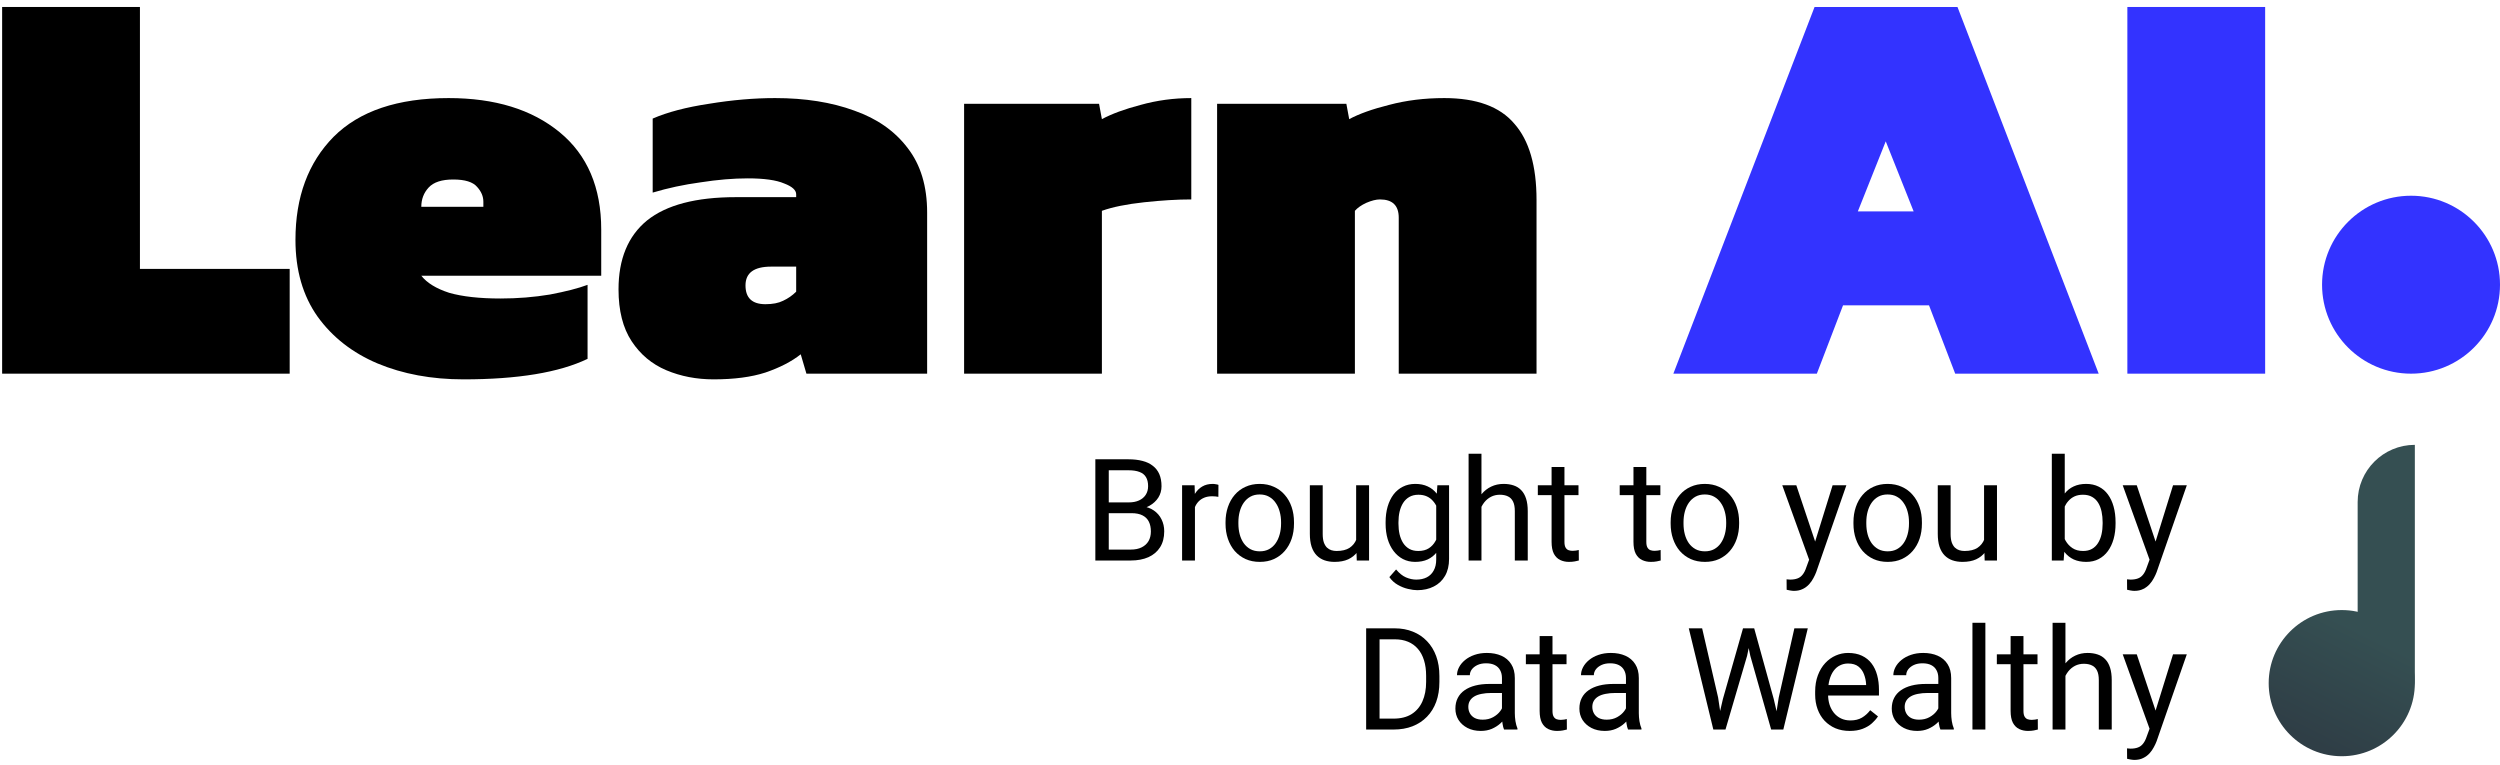 <svg width="281" height="86" viewBox="0 0 281 86" fill="none" xmlns="http://www.w3.org/2000/svg">
<path d="M0.24 42V0.784H15.728V30.224H32.56V42H0.24Z" fill="black"/>
<path d="M52.09 42.64C48.506 42.64 45.285 42.043 42.426 40.848C39.61 39.653 37.37 37.904 35.706 35.6C34.042 33.253 33.21 30.373 33.21 26.96C33.21 22.139 34.639 18.277 37.498 15.376C40.399 12.475 44.709 11.024 50.426 11.024C55.631 11.024 59.791 12.304 62.906 14.864C66.021 17.424 67.578 21.072 67.578 25.808V30.992H47.354C47.994 31.803 49.039 32.443 50.49 32.912C51.983 33.339 53.903 33.552 56.25 33.552C58.17 33.552 60.026 33.403 61.818 33.104C63.61 32.763 65.018 32.4 66.042 32.016V40.336C62.842 41.872 58.191 42.64 52.09 42.64ZM47.354 23.248H54.33V22.672C54.33 22.075 54.095 21.52 53.626 21.008C53.157 20.453 52.261 20.176 50.938 20.176C49.658 20.176 48.741 20.475 48.186 21.072C47.631 21.669 47.354 22.395 47.354 23.248Z" fill="black"/>
<path d="M80.21 42.64C78.29 42.64 76.52 42.299 74.898 41.616C73.277 40.933 71.976 39.845 70.995 38.352C70.013 36.859 69.522 34.917 69.522 32.528C69.522 29.115 70.589 26.533 72.722 24.784C74.898 23.035 78.227 22.16 82.707 22.16H89.49V21.84C89.49 21.371 89.043 20.965 88.147 20.624C87.251 20.24 85.885 20.048 84.05 20.048C82.429 20.048 80.659 20.197 78.739 20.496C76.861 20.752 75.069 21.136 73.362 21.648V13.328C75.026 12.603 77.138 12.048 79.698 11.664C82.301 11.237 84.776 11.024 87.123 11.024C90.493 11.024 93.459 11.493 96.019 12.432C98.579 13.328 100.584 14.736 102.034 16.656C103.485 18.533 104.21 20.944 104.21 23.888V42H90.642L90.002 39.824C88.978 40.635 87.656 41.317 86.034 41.872C84.456 42.384 82.514 42.64 80.21 42.64ZM86.034 34.192C86.845 34.192 87.507 34.064 88.019 33.808C88.573 33.552 89.064 33.211 89.49 32.784V29.968H86.674C84.754 29.968 83.794 30.672 83.794 32.08C83.794 33.488 84.541 34.192 86.034 34.192Z" fill="black"/>
<path d="M108.365 42V11.664H123.533L123.853 13.392C124.962 12.795 126.413 12.261 128.205 11.792C130.04 11.28 131.938 11.024 133.901 11.024V22.416C132.322 22.416 130.552 22.523 128.589 22.736C126.626 22.949 125.048 23.269 123.853 23.696V42H108.365Z" fill="black"/>
<path d="M136.802 42V11.664H151.33L151.65 13.392C152.76 12.795 154.253 12.261 156.13 11.792C158.05 11.28 160.12 11.024 162.338 11.024C165.965 11.024 168.589 11.984 170.21 13.904C171.874 15.781 172.706 18.64 172.706 22.48V42H157.218V24.464C157.218 23.099 156.514 22.416 155.106 22.416C154.68 22.416 154.168 22.544 153.57 22.8C153.016 23.056 152.589 23.355 152.29 23.696V42H136.802Z" fill="black"/>
<path d="M188.085 42L203.957 0.784H220.021L235.893 42H219.765L216.821 34.32H207.157L204.213 42H188.085ZM208.821 23.76H215.093L211.957 15.888L208.821 23.76Z" fill="#3333FF"/>
<path d="M239.115 42V0.784H254.603V42H239.115Z" fill="#3333FF"/>
<path d="M281 32C281 37.523 276.523 42 271 42C265.477 42 261 37.523 261 32C261 26.477 265.477 22 271 22C276.523 22 281 26.477 281 32Z" fill="#3333FF"/>
<path d="M127.172 57.68H124.289L124.273 56.469H126.891C127.323 56.469 127.701 56.396 128.023 56.25C128.346 56.104 128.596 55.896 128.773 55.625C128.956 55.349 129.047 55.021 129.047 54.641C129.047 54.224 128.966 53.885 128.805 53.625C128.648 53.359 128.406 53.167 128.078 53.047C127.755 52.922 127.344 52.859 126.844 52.859H124.625V63H123.117V51.625H126.844C127.427 51.625 127.948 51.685 128.406 51.805C128.865 51.919 129.253 52.102 129.57 52.352C129.893 52.596 130.138 52.909 130.305 53.289C130.471 53.669 130.555 54.125 130.555 54.656C130.555 55.125 130.435 55.55 130.195 55.93C129.956 56.305 129.622 56.612 129.195 56.852C128.773 57.091 128.279 57.245 127.711 57.312L127.172 57.68ZM127.102 63H123.695L124.547 61.773H127.102C127.581 61.773 127.987 61.69 128.32 61.523C128.659 61.357 128.917 61.122 129.094 60.82C129.271 60.513 129.359 60.151 129.359 59.734C129.359 59.312 129.284 58.948 129.133 58.641C128.982 58.333 128.745 58.096 128.422 57.93C128.099 57.763 127.682 57.68 127.172 57.68H125.023L125.039 56.469H127.977L128.297 56.906C128.844 56.953 129.307 57.109 129.687 57.375C130.068 57.635 130.357 57.969 130.555 58.375C130.758 58.781 130.859 59.229 130.859 59.719C130.859 60.427 130.703 61.026 130.391 61.516C130.083 62 129.648 62.37 129.086 62.625C128.523 62.875 127.862 63 127.102 63Z" fill="black"/>
<path d="M134.312 55.875V63H132.867V54.547H134.273L134.312 55.875ZM136.953 54.5L136.945 55.844C136.826 55.818 136.711 55.802 136.602 55.797C136.497 55.786 136.378 55.781 136.242 55.781C135.909 55.781 135.615 55.833 135.359 55.938C135.104 56.042 134.888 56.188 134.711 56.375C134.534 56.562 134.393 56.786 134.289 57.047C134.19 57.302 134.125 57.583 134.094 57.891L133.687 58.125C133.687 57.615 133.737 57.135 133.836 56.688C133.94 56.24 134.099 55.844 134.312 55.5C134.526 55.151 134.797 54.88 135.125 54.688C135.458 54.49 135.854 54.391 136.312 54.391C136.417 54.391 136.536 54.404 136.672 54.43C136.807 54.45 136.901 54.474 136.953 54.5Z" fill="black"/>
<path d="M137.75 58.867V58.688C137.75 58.078 137.839 57.513 138.016 56.992C138.193 56.466 138.448 56.01 138.781 55.625C139.115 55.234 139.518 54.932 139.992 54.719C140.466 54.5 140.997 54.391 141.586 54.391C142.18 54.391 142.714 54.5 143.187 54.719C143.667 54.932 144.073 55.234 144.406 55.625C144.745 56.01 145.003 56.466 145.18 56.992C145.357 57.513 145.445 58.078 145.445 58.688V58.867C145.445 59.477 145.357 60.042 145.18 60.562C145.003 61.083 144.745 61.539 144.406 61.93C144.073 62.315 143.669 62.617 143.195 62.836C142.727 63.05 142.195 63.156 141.602 63.156C141.008 63.156 140.474 63.05 140 62.836C139.526 62.617 139.12 62.315 138.781 61.93C138.448 61.539 138.193 61.083 138.016 60.562C137.839 60.042 137.75 59.477 137.75 58.867ZM139.195 58.688V58.867C139.195 59.289 139.245 59.688 139.344 60.062C139.443 60.432 139.591 60.76 139.789 61.047C139.992 61.333 140.245 61.56 140.547 61.727C140.849 61.888 141.201 61.969 141.602 61.969C141.997 61.969 142.344 61.888 142.641 61.727C142.943 61.56 143.193 61.333 143.391 61.047C143.589 60.76 143.737 60.432 143.836 60.062C143.94 59.688 143.992 59.289 143.992 58.867V58.688C143.992 58.271 143.94 57.878 143.836 57.508C143.737 57.133 143.586 56.802 143.383 56.516C143.185 56.224 142.935 55.995 142.633 55.828C142.336 55.661 141.987 55.578 141.586 55.578C141.19 55.578 140.841 55.661 140.539 55.828C140.242 55.995 139.992 56.224 139.789 56.516C139.591 56.802 139.443 57.133 139.344 57.508C139.245 57.878 139.195 58.271 139.195 58.688Z" fill="black"/>
<path d="M152.43 61.047V54.547H153.883V63H152.5L152.43 61.047ZM152.703 59.266L153.305 59.25C153.305 59.812 153.245 60.333 153.125 60.812C153.01 61.286 152.823 61.698 152.562 62.047C152.302 62.396 151.961 62.669 151.539 62.867C151.117 63.06 150.604 63.156 150 63.156C149.589 63.156 149.211 63.096 148.867 62.977C148.529 62.857 148.237 62.672 147.992 62.422C147.747 62.172 147.557 61.846 147.422 61.445C147.292 61.044 147.227 60.562 147.227 60V54.547H148.672V60.016C148.672 60.396 148.714 60.711 148.797 60.961C148.885 61.206 149.003 61.401 149.148 61.547C149.299 61.688 149.466 61.786 149.648 61.844C149.836 61.901 150.029 61.93 150.227 61.93C150.841 61.93 151.328 61.812 151.687 61.578C152.047 61.339 152.305 61.018 152.461 60.617C152.622 60.211 152.703 59.76 152.703 59.266Z" fill="black"/>
<path d="M161.562 54.547H162.875V62.82C162.875 63.565 162.724 64.201 162.422 64.727C162.12 65.253 161.698 65.651 161.156 65.922C160.62 66.198 160 66.336 159.297 66.336C159.005 66.336 158.661 66.289 158.266 66.195C157.875 66.107 157.49 65.953 157.109 65.734C156.734 65.521 156.419 65.232 156.164 64.867L156.922 64.008C157.276 64.435 157.646 64.732 158.031 64.898C158.422 65.065 158.807 65.148 159.187 65.148C159.646 65.148 160.042 65.062 160.375 64.891C160.708 64.719 160.966 64.463 161.148 64.125C161.336 63.792 161.43 63.38 161.43 62.891V56.406L161.562 54.547ZM155.742 58.867V58.703C155.742 58.057 155.818 57.471 155.969 56.945C156.125 56.414 156.346 55.958 156.633 55.578C156.924 55.198 157.276 54.906 157.687 54.703C158.099 54.495 158.562 54.391 159.078 54.391C159.609 54.391 160.073 54.484 160.469 54.672C160.87 54.854 161.208 55.122 161.484 55.477C161.766 55.825 161.987 56.247 162.148 56.742C162.31 57.237 162.422 57.797 162.484 58.422V59.141C162.427 59.76 162.315 60.318 162.148 60.812C161.987 61.307 161.766 61.729 161.484 62.078C161.208 62.427 160.87 62.695 160.469 62.883C160.068 63.065 159.599 63.156 159.062 63.156C158.557 63.156 158.099 63.05 157.687 62.836C157.281 62.622 156.932 62.323 156.641 61.938C156.349 61.552 156.125 61.099 155.969 60.578C155.818 60.052 155.742 59.482 155.742 58.867ZM157.187 58.703V58.867C157.187 59.289 157.229 59.685 157.312 60.055C157.401 60.425 157.534 60.75 157.711 61.031C157.893 61.312 158.125 61.534 158.406 61.695C158.687 61.852 159.023 61.93 159.414 61.93C159.893 61.93 160.289 61.828 160.602 61.625C160.914 61.422 161.161 61.154 161.344 60.82C161.531 60.487 161.677 60.125 161.781 59.734V57.852C161.724 57.565 161.635 57.289 161.516 57.023C161.401 56.753 161.25 56.513 161.062 56.305C160.88 56.091 160.654 55.922 160.383 55.797C160.112 55.672 159.794 55.609 159.43 55.609C159.034 55.609 158.693 55.693 158.406 55.859C158.125 56.021 157.893 56.245 157.711 56.531C157.534 56.812 157.401 57.141 157.312 57.516C157.229 57.885 157.187 58.281 157.187 58.703Z" fill="black"/>
<path d="M166.516 51V63H165.07V51H166.516ZM166.172 58.453L165.57 58.43C165.576 57.852 165.661 57.318 165.828 56.828C165.995 56.333 166.229 55.904 166.531 55.539C166.833 55.175 167.193 54.893 167.609 54.695C168.031 54.492 168.497 54.391 169.008 54.391C169.424 54.391 169.799 54.448 170.133 54.562C170.466 54.672 170.75 54.849 170.984 55.094C171.224 55.339 171.406 55.656 171.531 56.047C171.656 56.432 171.719 56.904 171.719 57.461V63H170.266V57.445C170.266 57.003 170.201 56.648 170.07 56.383C169.94 56.112 169.75 55.917 169.5 55.797C169.25 55.672 168.943 55.609 168.578 55.609C168.219 55.609 167.891 55.685 167.594 55.836C167.302 55.987 167.049 56.195 166.836 56.461C166.628 56.727 166.464 57.031 166.344 57.375C166.229 57.714 166.172 58.073 166.172 58.453Z" fill="black"/>
<path d="M177.422 54.547V55.656H172.852V54.547H177.422ZM174.398 52.492H175.844V60.906C175.844 61.193 175.888 61.409 175.977 61.555C176.065 61.7 176.18 61.797 176.32 61.844C176.461 61.891 176.612 61.914 176.773 61.914C176.893 61.914 177.018 61.904 177.148 61.883C177.284 61.857 177.385 61.836 177.453 61.82L177.461 63C177.346 63.036 177.195 63.07 177.008 63.102C176.826 63.138 176.604 63.156 176.344 63.156C175.99 63.156 175.664 63.086 175.367 62.945C175.07 62.805 174.833 62.57 174.656 62.242C174.484 61.909 174.398 61.461 174.398 60.898V52.492Z" fill="black"/>
<path d="M186.625 54.547V55.656H182.055V54.547H186.625ZM183.602 52.492H185.047V60.906C185.047 61.193 185.091 61.409 185.18 61.555C185.268 61.7 185.383 61.797 185.523 61.844C185.664 61.891 185.815 61.914 185.977 61.914C186.096 61.914 186.221 61.904 186.352 61.883C186.487 61.857 186.589 61.836 186.656 61.82L186.664 63C186.549 63.036 186.398 63.07 186.211 63.102C186.029 63.138 185.807 63.156 185.547 63.156C185.193 63.156 184.867 63.086 184.57 62.945C184.273 62.805 184.036 62.57 183.859 62.242C183.687 61.909 183.602 61.461 183.602 60.898V52.492Z" fill="black"/>
<path d="M187.781 58.867V58.688C187.781 58.078 187.87 57.513 188.047 56.992C188.224 56.466 188.479 56.01 188.812 55.625C189.146 55.234 189.549 54.932 190.023 54.719C190.497 54.5 191.029 54.391 191.617 54.391C192.211 54.391 192.745 54.5 193.219 54.719C193.698 54.932 194.104 55.234 194.437 55.625C194.776 56.01 195.034 56.466 195.211 56.992C195.388 57.513 195.477 58.078 195.477 58.688V58.867C195.477 59.477 195.388 60.042 195.211 60.562C195.034 61.083 194.776 61.539 194.437 61.93C194.104 62.315 193.701 62.617 193.227 62.836C192.758 63.05 192.227 63.156 191.633 63.156C191.039 63.156 190.505 63.05 190.031 62.836C189.557 62.617 189.151 62.315 188.812 61.93C188.479 61.539 188.224 61.083 188.047 60.562C187.87 60.042 187.781 59.477 187.781 58.867ZM189.227 58.688V58.867C189.227 59.289 189.276 59.688 189.375 60.062C189.474 60.432 189.622 60.76 189.82 61.047C190.023 61.333 190.276 61.56 190.578 61.727C190.88 61.888 191.232 61.969 191.633 61.969C192.029 61.969 192.375 61.888 192.672 61.727C192.974 61.56 193.224 61.333 193.422 61.047C193.62 60.76 193.768 60.432 193.867 60.062C193.971 59.688 194.023 59.289 194.023 58.867V58.688C194.023 58.271 193.971 57.878 193.867 57.508C193.768 57.133 193.617 56.802 193.414 56.516C193.216 56.224 192.966 55.995 192.664 55.828C192.367 55.661 192.018 55.578 191.617 55.578C191.221 55.578 190.872 55.661 190.57 55.828C190.273 55.995 190.023 56.224 189.82 56.516C189.622 56.802 189.474 57.133 189.375 57.508C189.276 57.878 189.227 58.271 189.227 58.688Z" fill="black"/>
<path d="M203.633 62.125L205.984 54.547H207.531L204.141 64.305C204.062 64.513 203.958 64.737 203.828 64.977C203.703 65.221 203.542 65.453 203.344 65.672C203.146 65.891 202.906 66.068 202.625 66.203C202.349 66.344 202.018 66.414 201.633 66.414C201.518 66.414 201.372 66.398 201.195 66.367C201.018 66.336 200.893 66.31 200.82 66.289L200.812 65.117C200.854 65.122 200.919 65.128 201.008 65.133C201.102 65.143 201.167 65.148 201.203 65.148C201.531 65.148 201.81 65.104 202.039 65.016C202.268 64.932 202.461 64.789 202.617 64.586C202.779 64.388 202.917 64.115 203.031 63.766L203.633 62.125ZM201.906 54.547L204.102 61.109L204.477 62.633L203.437 63.164L200.328 54.547H201.906Z" fill="black"/>
<path d="M208.328 58.867V58.688C208.328 58.078 208.417 57.513 208.594 56.992C208.771 56.466 209.026 56.01 209.359 55.625C209.693 55.234 210.096 54.932 210.57 54.719C211.044 54.5 211.576 54.391 212.164 54.391C212.758 54.391 213.292 54.5 213.766 54.719C214.245 54.932 214.651 55.234 214.984 55.625C215.323 56.01 215.581 56.466 215.758 56.992C215.935 57.513 216.023 58.078 216.023 58.688V58.867C216.023 59.477 215.935 60.042 215.758 60.562C215.581 61.083 215.323 61.539 214.984 61.93C214.651 62.315 214.247 62.617 213.773 62.836C213.305 63.05 212.773 63.156 212.18 63.156C211.586 63.156 211.052 63.05 210.578 62.836C210.104 62.617 209.698 62.315 209.359 61.93C209.026 61.539 208.771 61.083 208.594 60.562C208.417 60.042 208.328 59.477 208.328 58.867ZM209.773 58.688V58.867C209.773 59.289 209.823 59.688 209.922 60.062C210.021 60.432 210.169 60.76 210.367 61.047C210.57 61.333 210.823 61.56 211.125 61.727C211.427 61.888 211.779 61.969 212.18 61.969C212.576 61.969 212.922 61.888 213.219 61.727C213.521 61.56 213.771 61.333 213.969 61.047C214.167 60.76 214.315 60.432 214.414 60.062C214.518 59.688 214.57 59.289 214.57 58.867V58.688C214.57 58.271 214.518 57.878 214.414 57.508C214.315 57.133 214.164 56.802 213.961 56.516C213.763 56.224 213.513 55.995 213.211 55.828C212.914 55.661 212.565 55.578 212.164 55.578C211.768 55.578 211.419 55.661 211.117 55.828C210.82 55.995 210.57 56.224 210.367 56.516C210.169 56.802 210.021 57.133 209.922 57.508C209.823 57.878 209.773 58.271 209.773 58.688Z" fill="black"/>
<path d="M223.008 61.047V54.547H224.461V63H223.078L223.008 61.047ZM223.281 59.266L223.883 59.25C223.883 59.812 223.823 60.333 223.703 60.812C223.589 61.286 223.401 61.698 223.141 62.047C222.88 62.396 222.539 62.669 222.117 62.867C221.695 63.06 221.182 63.156 220.578 63.156C220.167 63.156 219.789 63.096 219.445 62.977C219.107 62.857 218.815 62.672 218.57 62.422C218.326 62.172 218.135 61.846 218 61.445C217.87 61.044 217.805 60.562 217.805 60V54.547H219.25V60.016C219.25 60.396 219.292 60.711 219.375 60.961C219.464 61.206 219.581 61.401 219.727 61.547C219.878 61.688 220.044 61.786 220.227 61.844C220.414 61.901 220.607 61.93 220.805 61.93C221.419 61.93 221.906 61.812 222.266 61.578C222.625 61.339 222.883 61.018 223.039 60.617C223.201 60.211 223.281 59.76 223.281 59.266Z" fill="black"/>
<path d="M230.625 51H232.078V61.359L231.953 63H230.625V51ZM237.789 58.703V58.867C237.789 59.482 237.716 60.052 237.57 60.578C237.424 61.099 237.211 61.552 236.93 61.938C236.648 62.323 236.305 62.622 235.898 62.836C235.492 63.05 235.026 63.156 234.5 63.156C233.964 63.156 233.492 63.065 233.086 62.883C232.685 62.695 232.346 62.427 232.07 62.078C231.794 61.729 231.573 61.307 231.406 60.812C231.245 60.318 231.133 59.76 231.07 59.141V58.422C231.133 57.797 231.245 57.237 231.406 56.742C231.573 56.247 231.794 55.825 232.07 55.477C232.346 55.122 232.685 54.854 233.086 54.672C233.487 54.484 233.953 54.391 234.484 54.391C235.016 54.391 235.487 54.495 235.898 54.703C236.31 54.906 236.654 55.198 236.93 55.578C237.211 55.958 237.424 56.414 237.57 56.945C237.716 57.471 237.789 58.057 237.789 58.703ZM236.336 58.867V58.703C236.336 58.281 236.297 57.885 236.219 57.516C236.141 57.141 236.016 56.812 235.844 56.531C235.672 56.245 235.445 56.021 235.164 55.859C234.883 55.693 234.536 55.609 234.125 55.609C233.76 55.609 233.443 55.672 233.172 55.797C232.906 55.922 232.68 56.091 232.492 56.305C232.305 56.513 232.151 56.753 232.031 57.023C231.917 57.289 231.831 57.565 231.773 57.852V59.734C231.857 60.099 231.992 60.45 232.18 60.789C232.372 61.122 232.628 61.396 232.945 61.609C233.268 61.823 233.667 61.93 234.141 61.93C234.531 61.93 234.865 61.852 235.141 61.695C235.422 61.534 235.648 61.312 235.82 61.031C235.997 60.75 236.128 60.425 236.211 60.055C236.294 59.685 236.336 59.289 236.336 58.867Z" fill="black"/>
<path d="M241.898 62.125L244.25 54.547H245.797L242.406 64.305C242.328 64.513 242.224 64.737 242.094 64.977C241.969 65.221 241.807 65.453 241.609 65.672C241.411 65.891 241.172 66.068 240.891 66.203C240.615 66.344 240.284 66.414 239.898 66.414C239.784 66.414 239.638 66.398 239.461 66.367C239.284 66.336 239.159 66.31 239.086 66.289L239.078 65.117C239.12 65.122 239.185 65.128 239.273 65.133C239.367 65.143 239.432 65.148 239.469 65.148C239.797 65.148 240.076 65.104 240.305 65.016C240.534 64.932 240.727 64.789 240.883 64.586C241.044 64.388 241.182 64.115 241.297 63.766L241.898 62.125ZM240.172 54.547L242.367 61.109L242.742 62.633L241.703 63.164L238.594 54.547H240.172Z" fill="black"/>
<path d="M156.633 82H154.258L154.273 80.773H156.633C157.445 80.773 158.122 80.604 158.664 80.266C159.206 79.922 159.612 79.443 159.883 78.828C160.159 78.208 160.297 77.484 160.297 76.656V75.961C160.297 75.31 160.219 74.732 160.062 74.227C159.906 73.716 159.677 73.287 159.375 72.938C159.073 72.583 158.703 72.315 158.266 72.133C157.833 71.951 157.336 71.859 156.773 71.859H154.211V70.625H156.773C157.518 70.625 158.198 70.75 158.812 71C159.427 71.245 159.956 71.602 160.398 72.07C160.846 72.534 161.19 73.096 161.43 73.758C161.669 74.414 161.789 75.154 161.789 75.977V76.656C161.789 77.479 161.669 78.221 161.43 78.883C161.19 79.539 160.844 80.099 160.391 80.562C159.943 81.026 159.401 81.383 158.766 81.633C158.135 81.878 157.424 82 156.633 82ZM155.062 70.625V82H153.555V70.625H155.062Z" fill="black"/>
<path d="M168.82 80.555V76.203C168.82 75.87 168.753 75.581 168.617 75.336C168.487 75.086 168.289 74.893 168.023 74.758C167.758 74.622 167.43 74.555 167.039 74.555C166.674 74.555 166.354 74.617 166.078 74.742C165.807 74.867 165.594 75.031 165.437 75.234C165.286 75.438 165.211 75.656 165.211 75.891H163.766C163.766 75.588 163.844 75.289 164 74.992C164.156 74.695 164.38 74.427 164.672 74.188C164.969 73.943 165.323 73.75 165.734 73.609C166.151 73.463 166.615 73.391 167.125 73.391C167.74 73.391 168.281 73.495 168.75 73.703C169.224 73.912 169.594 74.227 169.859 74.648C170.13 75.065 170.266 75.588 170.266 76.219V80.156C170.266 80.438 170.289 80.737 170.336 81.055C170.388 81.372 170.464 81.646 170.562 81.875V82H169.055C168.982 81.833 168.924 81.612 168.883 81.336C168.841 81.055 168.82 80.794 168.82 80.555ZM169.07 76.875L169.086 77.891H167.625C167.214 77.891 166.846 77.924 166.523 77.992C166.201 78.055 165.93 78.151 165.711 78.281C165.492 78.412 165.326 78.576 165.211 78.773C165.096 78.966 165.039 79.193 165.039 79.453C165.039 79.719 165.099 79.961 165.219 80.18C165.339 80.398 165.518 80.573 165.758 80.703C166.003 80.828 166.302 80.891 166.656 80.891C167.099 80.891 167.49 80.797 167.828 80.609C168.167 80.422 168.435 80.193 168.633 79.922C168.836 79.651 168.945 79.388 168.961 79.133L169.578 79.828C169.542 80.047 169.443 80.289 169.281 80.555C169.12 80.82 168.904 81.076 168.633 81.32C168.367 81.56 168.049 81.76 167.68 81.922C167.315 82.078 166.904 82.156 166.445 82.156C165.872 82.156 165.37 82.044 164.937 81.82C164.51 81.596 164.177 81.297 163.937 80.922C163.703 80.542 163.586 80.117 163.586 79.648C163.586 79.195 163.674 78.797 163.852 78.453C164.029 78.104 164.284 77.815 164.617 77.586C164.951 77.352 165.352 77.174 165.82 77.055C166.289 76.935 166.812 76.875 167.391 76.875H169.07Z" fill="black"/>
<path d="M176.078 73.547V74.656H171.508V73.547H176.078ZM173.055 71.492H174.5V79.906C174.5 80.193 174.544 80.409 174.633 80.555C174.721 80.701 174.836 80.797 174.977 80.844C175.117 80.891 175.268 80.914 175.43 80.914C175.549 80.914 175.674 80.904 175.805 80.883C175.94 80.857 176.042 80.836 176.109 80.82L176.117 82C176.003 82.037 175.852 82.07 175.664 82.102C175.482 82.138 175.26 82.156 175 82.156C174.646 82.156 174.32 82.086 174.023 81.945C173.727 81.805 173.49 81.57 173.312 81.242C173.141 80.909 173.055 80.461 173.055 79.898V71.492Z" fill="black"/>
<path d="M182.758 80.555V76.203C182.758 75.87 182.69 75.581 182.555 75.336C182.424 75.086 182.227 74.893 181.961 74.758C181.695 74.622 181.367 74.555 180.977 74.555C180.612 74.555 180.292 74.617 180.016 74.742C179.745 74.867 179.531 75.031 179.375 75.234C179.224 75.438 179.148 75.656 179.148 75.891H177.703C177.703 75.588 177.781 75.289 177.937 74.992C178.094 74.695 178.318 74.427 178.609 74.188C178.906 73.943 179.26 73.75 179.672 73.609C180.089 73.463 180.552 73.391 181.062 73.391C181.677 73.391 182.219 73.495 182.687 73.703C183.161 73.912 183.531 74.227 183.797 74.648C184.068 75.065 184.203 75.588 184.203 76.219V80.156C184.203 80.438 184.227 80.737 184.273 81.055C184.326 81.372 184.401 81.646 184.5 81.875V82H182.992C182.919 81.833 182.862 81.612 182.82 81.336C182.779 81.055 182.758 80.794 182.758 80.555ZM183.008 76.875L183.023 77.891H181.562C181.151 77.891 180.784 77.924 180.461 77.992C180.138 78.055 179.867 78.151 179.648 78.281C179.43 78.412 179.263 78.576 179.148 78.773C179.034 78.966 178.977 79.193 178.977 79.453C178.977 79.719 179.036 79.961 179.156 80.18C179.276 80.398 179.456 80.573 179.695 80.703C179.94 80.828 180.24 80.891 180.594 80.891C181.036 80.891 181.427 80.797 181.766 80.609C182.104 80.422 182.372 80.193 182.57 79.922C182.773 79.651 182.883 79.388 182.898 79.133L183.516 79.828C183.479 80.047 183.38 80.289 183.219 80.555C183.057 80.82 182.841 81.076 182.57 81.32C182.305 81.56 181.987 81.76 181.617 81.922C181.253 82.078 180.841 82.156 180.383 82.156C179.81 82.156 179.307 82.044 178.875 81.82C178.448 81.596 178.115 81.297 177.875 80.922C177.641 80.542 177.523 80.117 177.523 79.648C177.523 79.195 177.612 78.797 177.789 78.453C177.966 78.104 178.221 77.815 178.555 77.586C178.888 77.352 179.289 77.174 179.758 77.055C180.227 76.935 180.75 76.875 181.328 76.875H183.008Z" fill="black"/>
<path d="M193.656 78.562L195.914 70.625H197.008L196.375 73.711L193.945 82H192.859L193.656 78.562ZM191.32 70.625L193.117 78.406L193.656 82H192.578L189.82 70.625H191.32ZM199.93 78.398L201.687 70.625H203.195L200.445 82H199.367L199.93 78.398ZM197.172 70.625L199.367 78.562L200.164 82H199.078L196.734 73.711L196.094 70.625H197.172Z" fill="black"/>
<path d="M207.906 82.156C207.318 82.156 206.784 82.057 206.305 81.859C205.831 81.656 205.422 81.372 205.078 81.008C204.74 80.643 204.479 80.211 204.297 79.711C204.115 79.211 204.023 78.664 204.023 78.07V77.742C204.023 77.055 204.125 76.443 204.328 75.906C204.531 75.365 204.807 74.906 205.156 74.531C205.505 74.156 205.901 73.872 206.344 73.68C206.786 73.487 207.245 73.391 207.719 73.391C208.323 73.391 208.844 73.495 209.281 73.703C209.724 73.912 210.086 74.203 210.367 74.578C210.648 74.948 210.857 75.385 210.992 75.891C211.128 76.391 211.195 76.938 211.195 77.531V78.18H204.883V77H209.75V76.891C209.729 76.516 209.651 76.151 209.516 75.797C209.385 75.443 209.177 75.151 208.891 74.922C208.604 74.693 208.214 74.578 207.719 74.578C207.391 74.578 207.089 74.648 206.812 74.789C206.536 74.924 206.299 75.128 206.102 75.398C205.904 75.669 205.75 76 205.641 76.391C205.531 76.781 205.477 77.232 205.477 77.742V78.07C205.477 78.471 205.531 78.849 205.641 79.203C205.755 79.552 205.919 79.859 206.133 80.125C206.352 80.391 206.615 80.599 206.922 80.75C207.234 80.901 207.589 80.977 207.984 80.977C208.495 80.977 208.927 80.872 209.281 80.664C209.635 80.456 209.945 80.177 210.211 79.828L211.086 80.523C210.904 80.799 210.672 81.062 210.391 81.312C210.109 81.562 209.763 81.766 209.352 81.922C208.945 82.078 208.464 82.156 207.906 82.156Z" fill="black"/>
<path d="M217.867 80.555V76.203C217.867 75.87 217.799 75.581 217.664 75.336C217.534 75.086 217.336 74.893 217.07 74.758C216.805 74.622 216.477 74.555 216.086 74.555C215.721 74.555 215.401 74.617 215.125 74.742C214.854 74.867 214.641 75.031 214.484 75.234C214.333 75.438 214.258 75.656 214.258 75.891H212.812C212.812 75.588 212.891 75.289 213.047 74.992C213.203 74.695 213.427 74.427 213.719 74.188C214.016 73.943 214.37 73.75 214.781 73.609C215.198 73.463 215.661 73.391 216.172 73.391C216.786 73.391 217.328 73.495 217.797 73.703C218.271 73.912 218.641 74.227 218.906 74.648C219.177 75.065 219.312 75.588 219.312 76.219V80.156C219.312 80.438 219.336 80.737 219.383 81.055C219.435 81.372 219.51 81.646 219.609 81.875V82H218.102C218.029 81.833 217.971 81.612 217.93 81.336C217.888 81.055 217.867 80.794 217.867 80.555ZM218.117 76.875L218.133 77.891H216.672C216.26 77.891 215.893 77.924 215.57 77.992C215.247 78.055 214.977 78.151 214.758 78.281C214.539 78.412 214.372 78.576 214.258 78.773C214.143 78.966 214.086 79.193 214.086 79.453C214.086 79.719 214.146 79.961 214.266 80.18C214.385 80.398 214.565 80.573 214.805 80.703C215.049 80.828 215.349 80.891 215.703 80.891C216.146 80.891 216.536 80.797 216.875 80.609C217.214 80.422 217.482 80.193 217.68 79.922C217.883 79.651 217.992 79.388 218.008 79.133L218.625 79.828C218.589 80.047 218.49 80.289 218.328 80.555C218.167 80.82 217.951 81.076 217.68 81.32C217.414 81.56 217.096 81.76 216.727 81.922C216.362 82.078 215.951 82.156 215.492 82.156C214.919 82.156 214.417 82.044 213.984 81.82C213.557 81.596 213.224 81.297 212.984 80.922C212.75 80.542 212.633 80.117 212.633 79.648C212.633 79.195 212.721 78.797 212.898 78.453C213.076 78.104 213.331 77.815 213.664 77.586C213.997 77.352 214.398 77.174 214.867 77.055C215.336 76.935 215.859 76.875 216.437 76.875H218.117Z" fill="black"/>
<path d="M223.156 70V82H221.703V70H223.156Z" fill="black"/>
<path d="M229.016 73.547V74.656H224.445V73.547H229.016ZM225.992 71.492H227.437V79.906C227.437 80.193 227.482 80.409 227.57 80.555C227.659 80.701 227.773 80.797 227.914 80.844C228.055 80.891 228.206 80.914 228.367 80.914C228.487 80.914 228.612 80.904 228.742 80.883C228.878 80.857 228.979 80.836 229.047 80.82L229.055 82C228.94 82.037 228.789 82.07 228.602 82.102C228.419 82.138 228.198 82.156 227.937 82.156C227.583 82.156 227.258 82.086 226.961 81.945C226.664 81.805 226.427 81.57 226.25 81.242C226.078 80.909 225.992 80.461 225.992 79.898V71.492Z" fill="black"/>
<path d="M232.156 70V82H230.711V70H232.156ZM231.812 77.453L231.211 77.43C231.216 76.852 231.302 76.318 231.469 75.828C231.635 75.333 231.87 74.904 232.172 74.539C232.474 74.174 232.833 73.893 233.25 73.695C233.672 73.492 234.138 73.391 234.648 73.391C235.065 73.391 235.44 73.448 235.773 73.562C236.107 73.672 236.391 73.849 236.625 74.094C236.865 74.338 237.047 74.656 237.172 75.047C237.297 75.432 237.359 75.904 237.359 76.461V82H235.906V76.445C235.906 76.003 235.841 75.648 235.711 75.383C235.581 75.112 235.391 74.917 235.141 74.797C234.891 74.672 234.583 74.609 234.219 74.609C233.859 74.609 233.531 74.685 233.234 74.836C232.943 74.987 232.69 75.195 232.477 75.461C232.268 75.727 232.104 76.031 231.984 76.375C231.87 76.713 231.812 77.073 231.812 77.453Z" fill="black"/>
<path d="M241.898 81.125L244.25 73.547H245.797L242.406 83.305C242.328 83.513 242.224 83.737 242.094 83.977C241.969 84.221 241.807 84.453 241.609 84.672C241.411 84.891 241.172 85.068 240.891 85.203C240.615 85.344 240.284 85.414 239.898 85.414C239.784 85.414 239.638 85.398 239.461 85.367C239.284 85.336 239.159 85.31 239.086 85.289L239.078 84.117C239.12 84.122 239.185 84.128 239.273 84.133C239.367 84.143 239.432 84.148 239.469 84.148C239.797 84.148 240.076 84.104 240.305 84.016C240.534 83.932 240.727 83.789 240.883 83.586C241.044 83.388 241.182 83.115 241.297 82.766L241.898 81.125ZM240.172 73.547L242.367 80.109L242.742 81.633L241.703 82.164L238.594 73.547H240.172Z" fill="black"/>
<path d="M265 56.429C265 52.878 267.878 50 271.429 50V76.071C271.429 79.622 268.55 82.5 265 82.5V56.429Z" fill="url(#paint0_linear_19_10271)"/>
<path d="M271.429 76.786C271.429 81.322 267.751 85 263.214 85C258.678 85 255 81.322 255 76.786C255 72.249 258.678 68.571 263.214 68.571C267.751 68.571 271.429 72.249 271.429 76.786Z" fill="url(#paint1_linear_19_10271)"/>
<defs>
<linearGradient id="paint0_linear_19_10271" x1="140.62" y1="0.784" x2="140.62" y2="85.414" gradientUnits="userSpaceOnUse">
<stop stop-color="#2F3E46"/>
<stop offset="0.562" stop-color="#354F52"/>
</linearGradient>
<linearGradient id="paint1_linear_19_10271" x1="269.286" y1="72.857" x2="263.214" y2="85" gradientUnits="userSpaceOnUse">
<stop stop-color="#354F52"/>
<stop offset="1" stop-color="#2F3E46"/>
</linearGradient>
</defs>
</svg>
